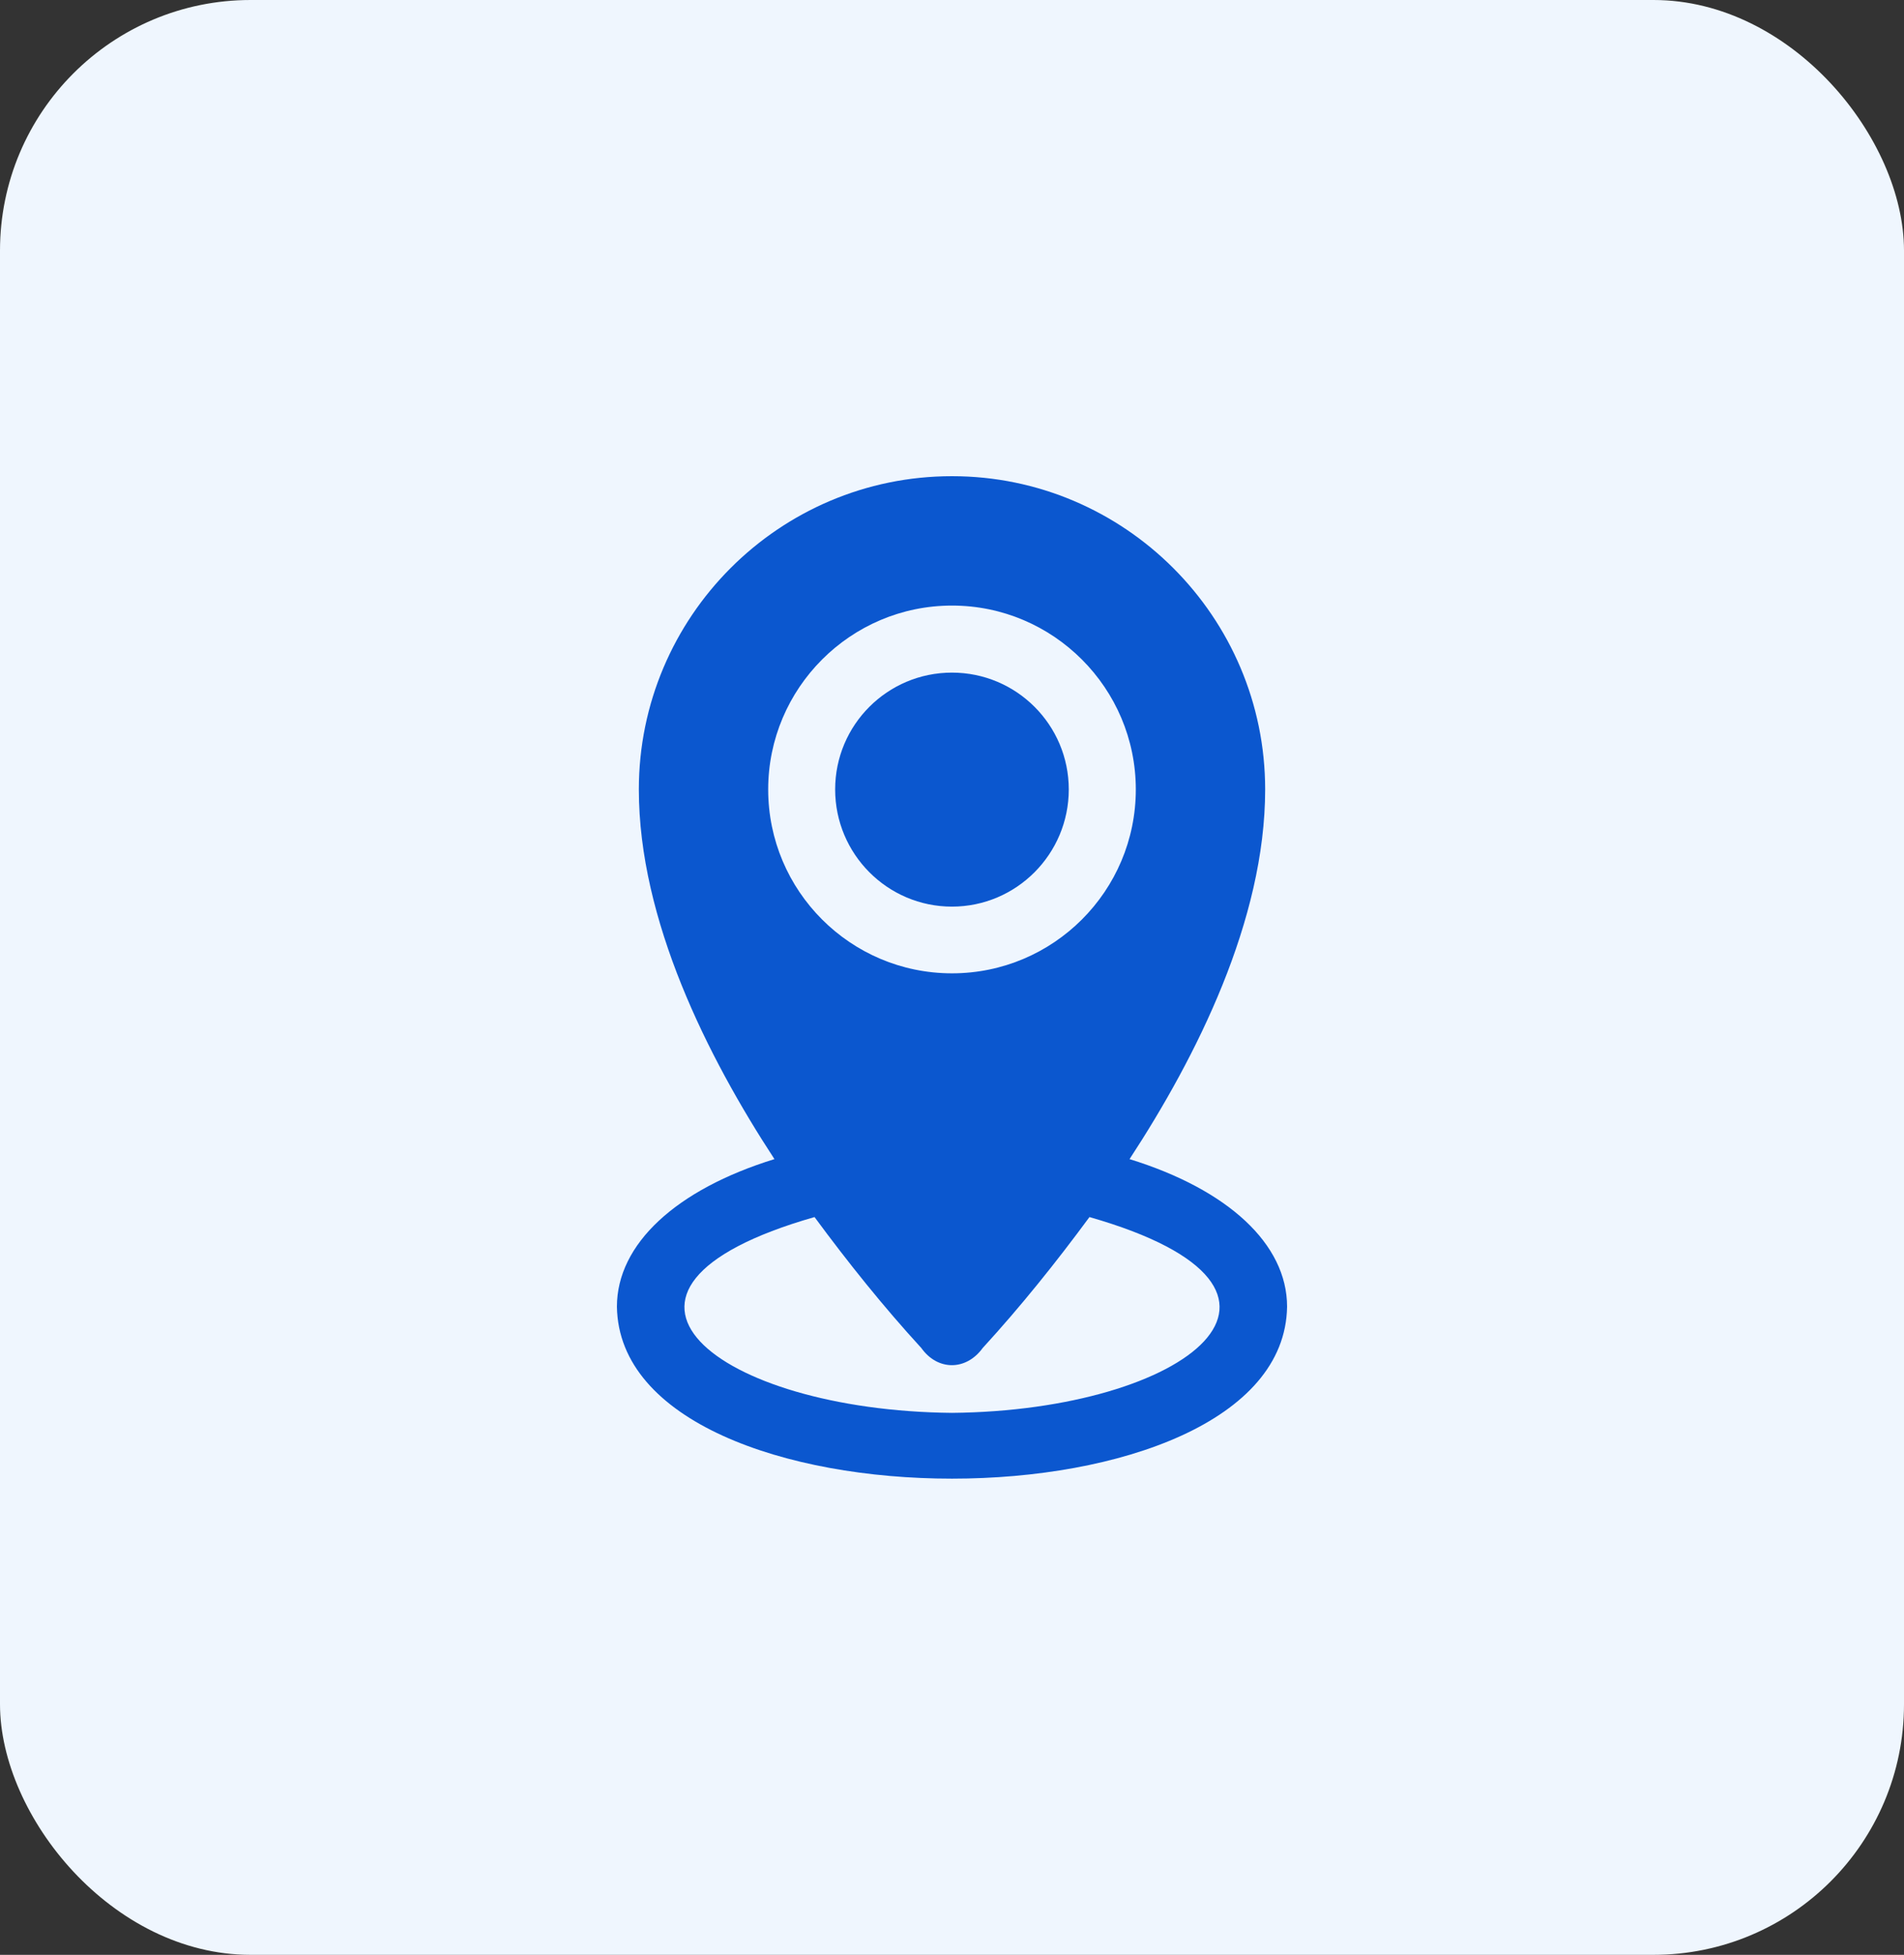 <svg width="76" height="78" viewBox="0 0 76 78" fill="none" xmlns="http://www.w3.org/2000/svg">
<rect x="0" y="0" width="76" height="78" fill="#333333" stroke="none"/>
<rect width="76" height="78" rx="10" fill="#EFF6FE"/>
<path d="M51.375 52.138C51.375 49.638 49.013 47.462 45.087 46.25C47.763 42.163 50.5 36.712 50.5 31.5C50.5 24.613 44.888 19 38 19C31.1 19 25.5 24.613 25.5 31.5C25.5 36.712 28.238 42.163 30.913 46.25C26.988 47.462 24.625 49.638 24.625 52.138C24.762 61.287 51.238 61.287 51.375 52.138ZM38 24.163C42.05 24.163 45.337 27.462 45.337 31.5C45.337 35.55 42.05 38.837 38 38.837C33.95 38.837 30.663 35.55 30.663 31.5C30.663 27.462 33.95 24.163 38 24.163ZM38 56.375C28.637 56.287 22.375 51.462 32.513 48.562C33.85 50.375 35.263 52.138 36.775 53.787C37.425 54.7 38.562 54.7 39.225 53.787C40.737 52.138 42.15 50.375 43.487 48.562C53.625 51.462 47.362 56.287 38 56.375Z" fill="#0B57CF"/>
<path d="M37.998 36.175C40.573 36.175 42.661 34.075 42.661 31.5C42.661 28.925 40.573 26.838 37.998 26.838C35.423 26.838 33.336 28.925 33.336 31.5C33.336 34.075 35.423 36.175 37.998 36.175Z" fill="#0B57CF"/>
</svg>
